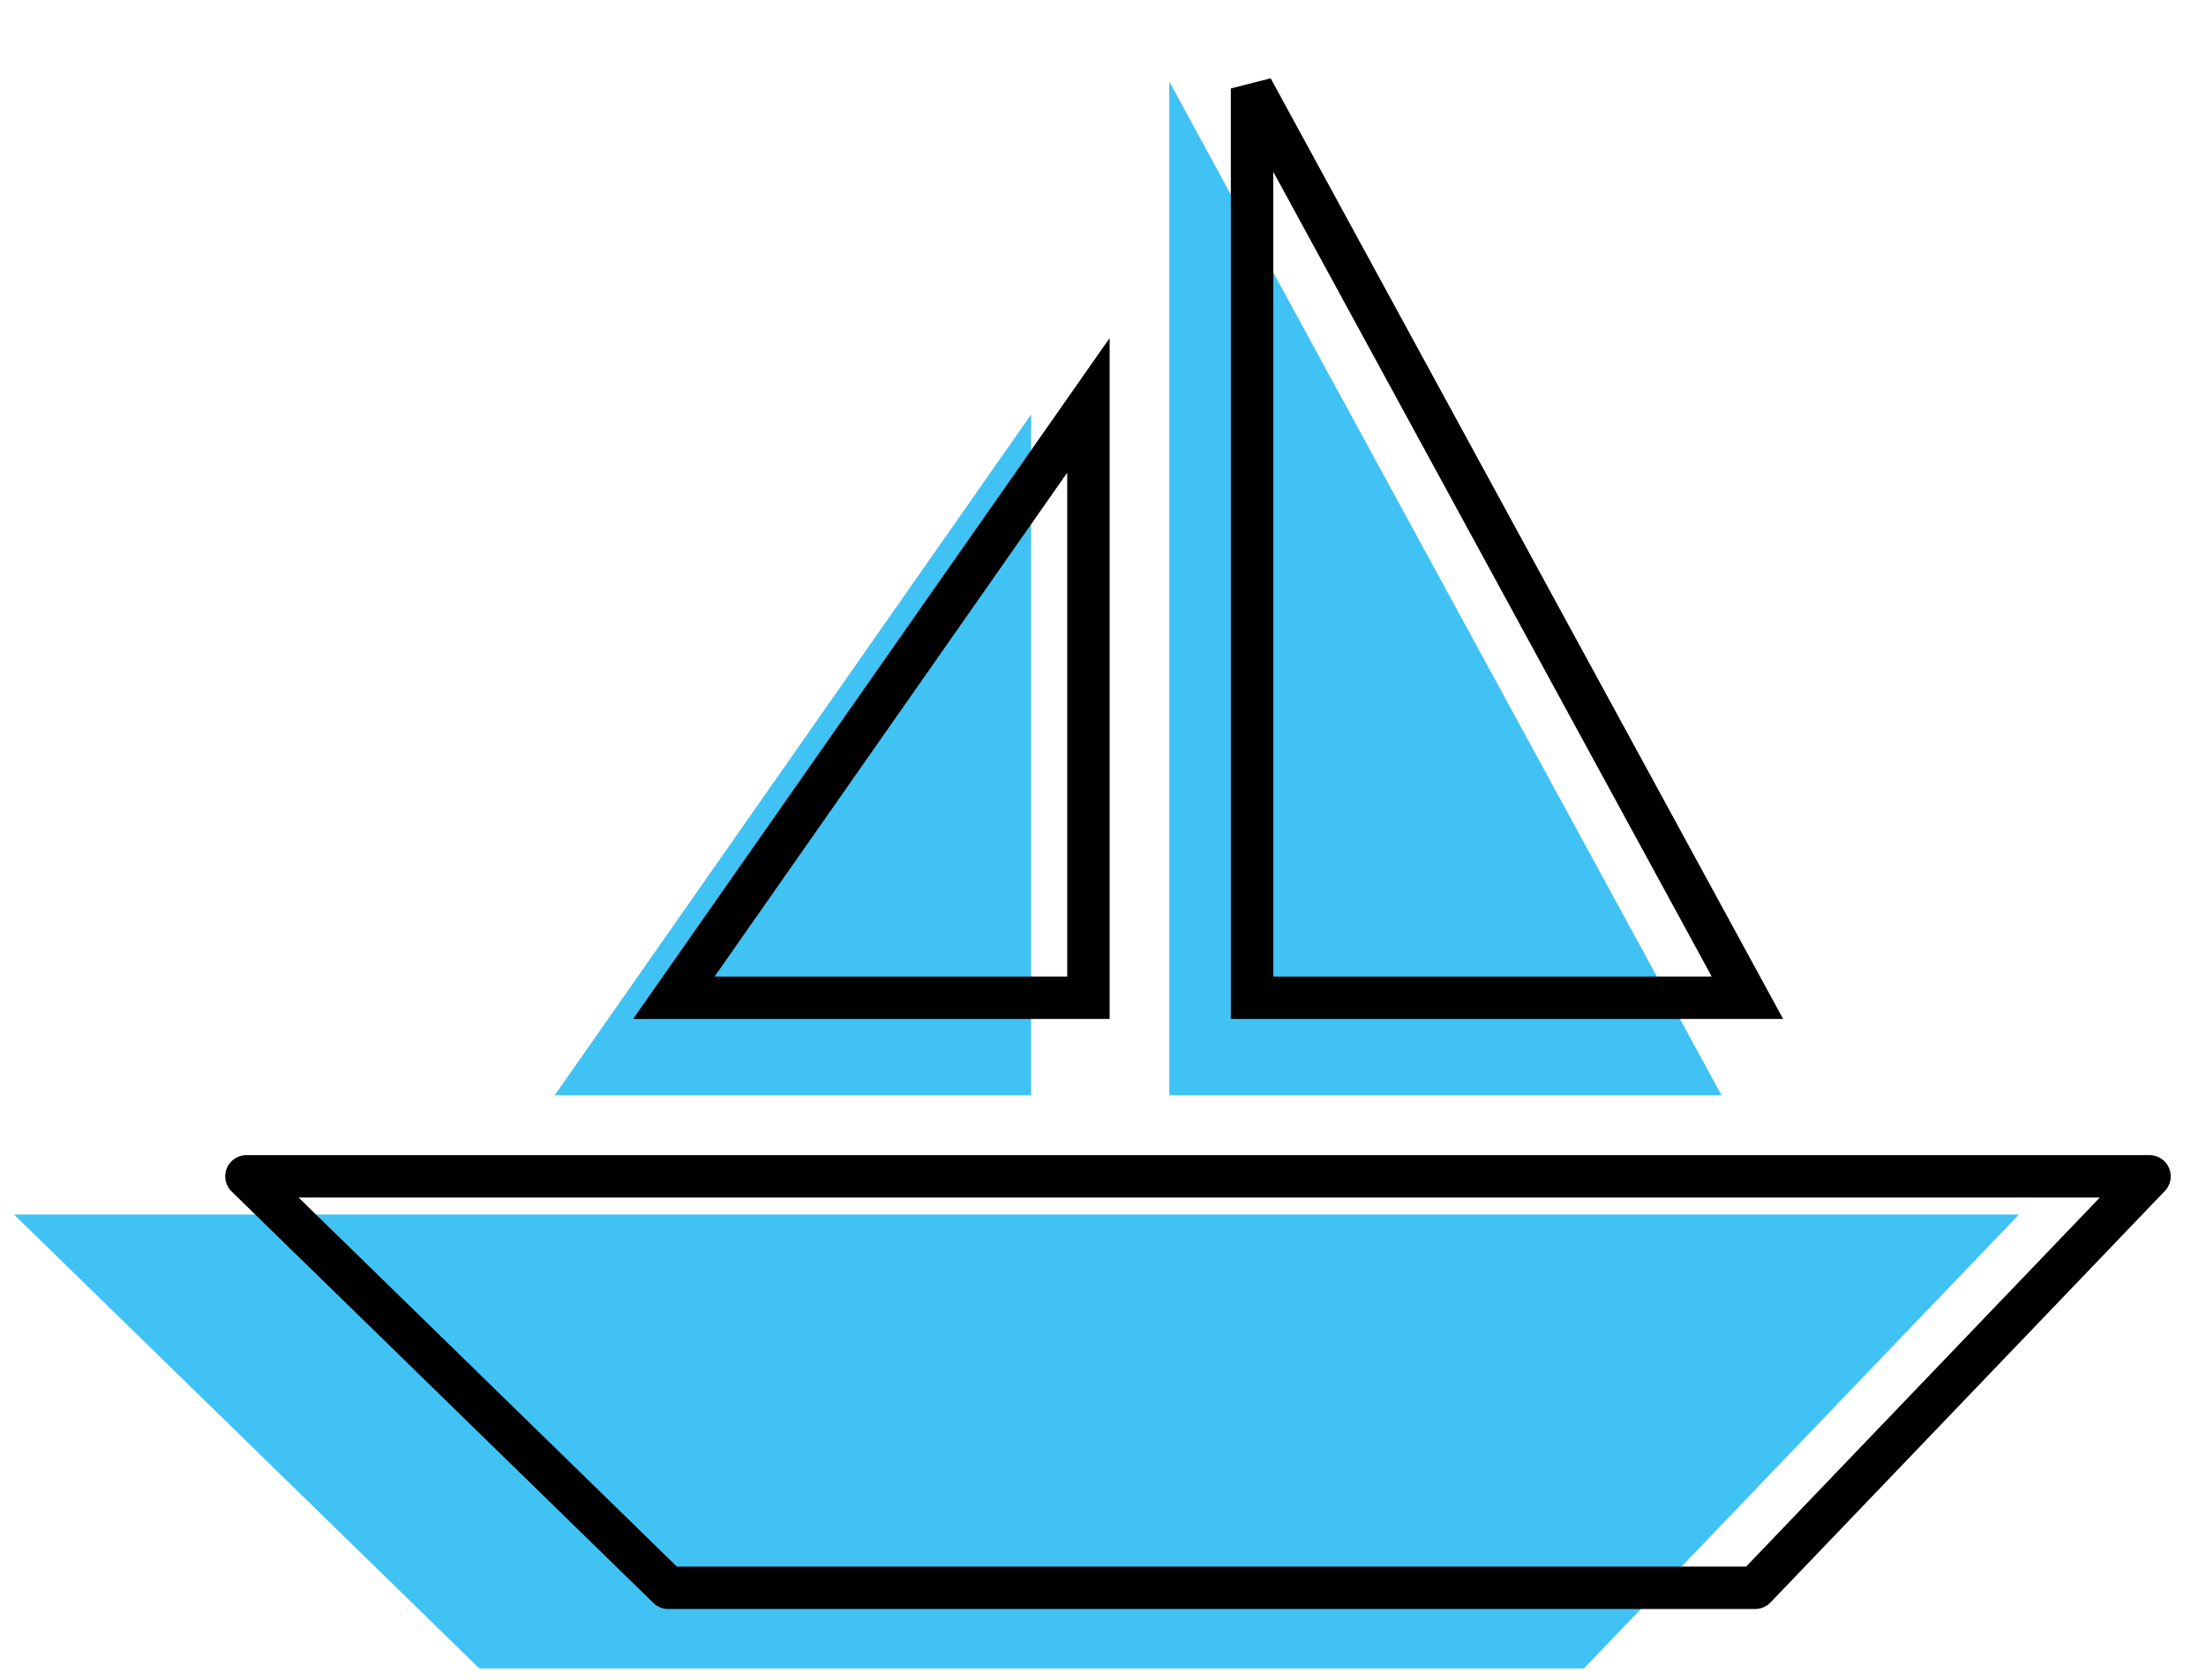 <svg width="130" height="99" viewBox="0 0 130 99" fill="none" xmlns="http://www.w3.org/2000/svg">
<path d="M68.907 34.679V4.807L101.453 64.55H68.907V34.679Z" fill="#41C2F4"/>
<path d="M60.765 44.487V24.424L32.685 64.55H60.765L60.765 44.487Z" fill="#41C2F4"/>
<path d="M0.826 71.576H118.975L93.339 98.326H28.245L0.826 71.576Z" fill="#41C2F4"/>
<path d="M73.783 30.178V5.213L102.975 58.799H73.783V30.178Z" stroke="black" stroke-width="2.5"/>
<path d="M64.141 39.986L64.141 23.89L39.711 58.799L64.141 58.799V39.986Z" stroke="black" stroke-width="2.5"/>
<path d="M39.38 93.575L14.523 69.325H126.671L103.431 93.575H39.38Z" stroke="black" stroke-width="2.5" stroke-linejoin="round"/>
</svg>
